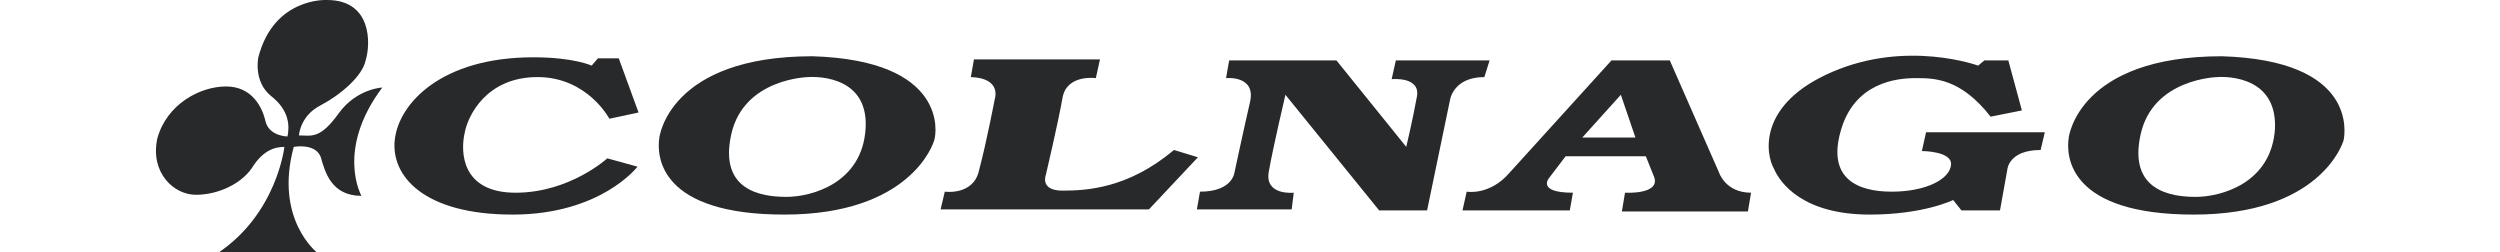 <?xml version="1.0" encoding="utf-8"?>
<!-- Generator: Adobe Illustrator 22.0.1, SVG Export Plug-In . SVG Version: 6.00 Build 0)  -->
<svg version="1.1" id="Livello_1" xmlns="http://www.w3.org/2000/svg" xmlns:xlink="http://www.w3.org/1999/xlink" x="0px" y="0px"
	 viewBox="0 0 240 24.2" style="enable-background:new 0 0 240 24.2;" xml:space="preserve">
<style type="text/css">
	.st0{fill:#28292B;}
</style>
<g>
	<path class="st0" d="M51.6,7.4c4.8,0,6.9,4,6.9,4l2.8-0.6l-1.9-5.2h-2l-0.6,0.7c0,0-1.7-0.8-5.6-0.8c-8.8,0-12.9,4.4-13.3,7.9
		s2.8,7.2,11.3,7.2s12-4.6,12-4.6l-2.9-0.8c0,0-3.6,3.3-8.8,3.3s-5.3-3.9-4.9-5.7C44.9,11.1,46.7,7.4,51.6,7.4"/>
	<path class="st0" d="M102,18.3c-2.2,0-1.6-1.5-1.6-1.5s1.2-5.1,1.6-7.4s3.2-1.9,3.2-1.9l0.4-1.8H93.5l-0.3,1.7
		c3,0.1,2.3,2.1,2.3,2.1s-0.8,4.2-1.5,6.8c-0.5,2.5-3.3,2.1-3.3,2.1l-0.4,1.7h20l4.7-5l-2.3-0.7C108.3,18.1,104.3,18.3,102,18.3"/>
	<path class="st0" d="M143,5.8h-9l-0.4,1.8c0,0,2.9-0.3,2.4,1.8c-0.4,2.2-1,4.7-1,4.7l-6.7-8.3H118l-0.3,1.7c0,0,2.9-0.3,2.3,2.3
		s-1.5,6.8-1.5,6.8s-0.2,1.8-3.3,1.8l-0.3,1.7h9.1l0.2-1.6c0,0-2.8,0.3-2.4-2s1.6-7.4,1.6-7.4l9,11.1h4.6l2.2-10.6
		c0,0,0.3-2.2,3.3-2.2L143,5.8"/>
	<path class="st0" d="M151.9,13.2l3.7-4.1l1.4,4.1L151.9,13.2 M165,16.5l-4.7-10.7h-5.6l-9.8,10.8c-1.9,2.2-4.1,1.8-4.1,1.8
		l-0.4,1.8h10.3l0.3-1.7c-3.5,0-2.3-1.4-2.3-1.4l1.6-2.1h7.7l0.8,2c0.6,1.7-2.8,1.5-2.8,1.5l-0.3,1.8h12.1l0.3-1.8
		C165.6,18.5,165,16.5,165,16.5"/>
	<path class="st0" d="M184.5,14.5c0,0,2.9,0,2.8,1.3c-0.1,1.4-2.4,2.6-5.7,2.6c-3.2,0-6.2-1.2-4.9-5.8c1.3-4.7,5.4-5.1,7.2-5.1
		s4.3,0,7.2,3.7l3-0.6l-1.3-4.8h-2.3l-0.6,0.5c0,0-6.8-2.5-14,0.6s-6.4,7.9-5.6,9.3c0.6,1.4,2.8,4.4,9.2,4.4c5.2,0,8-1.4,8-1.4
		l0.8,1h3.7l0.7-3.9c0,0,0.1-1.9,3.2-1.9l0.4-1.7h-11.4L184.5,14.5"/>
	<path class="st0" d="M83.1,12.3c-0.3,5.3-5.2,6.6-7.6,6.6s-6.5-0.6-5.3-6c1.2-5.4,7.4-5.5,7.4-5.5S83.4,6.9,83.1,12.3 M78,5.4
		c-13.8,0-14.7,7.8-14.7,7.8c-0.3,1.9,0.1,7.4,12,7.4c12,0,14.3-6.7,14.4-7.2C89.9,12.8,91,5.8,78,5.4"/>
	<path class="st0" d="M218.4,12.3c-0.3,5.3-5.2,6.6-7.6,6.6c-2.4,0-6.5-0.6-5.3-6s7.4-5.5,7.4-5.5S218.6,6.9,218.4,12.3 M213.3,5.4
		c-13.8,0-14.7,7.8-14.7,7.8c-0.3,1.9,0.1,7.4,12,7.4c12,0,14.3-6.7,14.4-7.2C225.1,12.8,226.3,5.8,213.3,5.4"/>
	<path class="st0" d="M32.5,10.9c-1.8,2.5-2.6,2.1-3.8,2.1c0,0,0.1-1.9,2.1-2.9c1.9-1,4-2.8,4.3-4.3C35.6,4.2,35.7,0,31.4,0
		c0,0-5.1-0.3-6.6,5.5c0,0-0.5,2.3,1.2,3.7c1.8,1.4,1.8,2.9,1.6,3.9c0,0-1.7,0-2.1-1.4c-0.3-1.4-1.3-3.4-3.8-3.4s-5.7,1.7-6.6,5
		c-0.7,3.3,1.6,5.4,3.7,5.4c2.2,0,4.4-1.1,5.4-2.6c1-1.6,2.1-2,3.1-2c0,0-0.7,6.4-6.4,10.2h9.6c0,0-4.2-3.2-2.3-10.2
		c0,0,2.1-0.4,2.6,1c0.4,1.4,1,3.7,3.9,3.7c0,0-2.5-4.4,2-10.4C36.9,8.4,34.3,8.4,32.5,10.9"/>
</g>
</svg>
